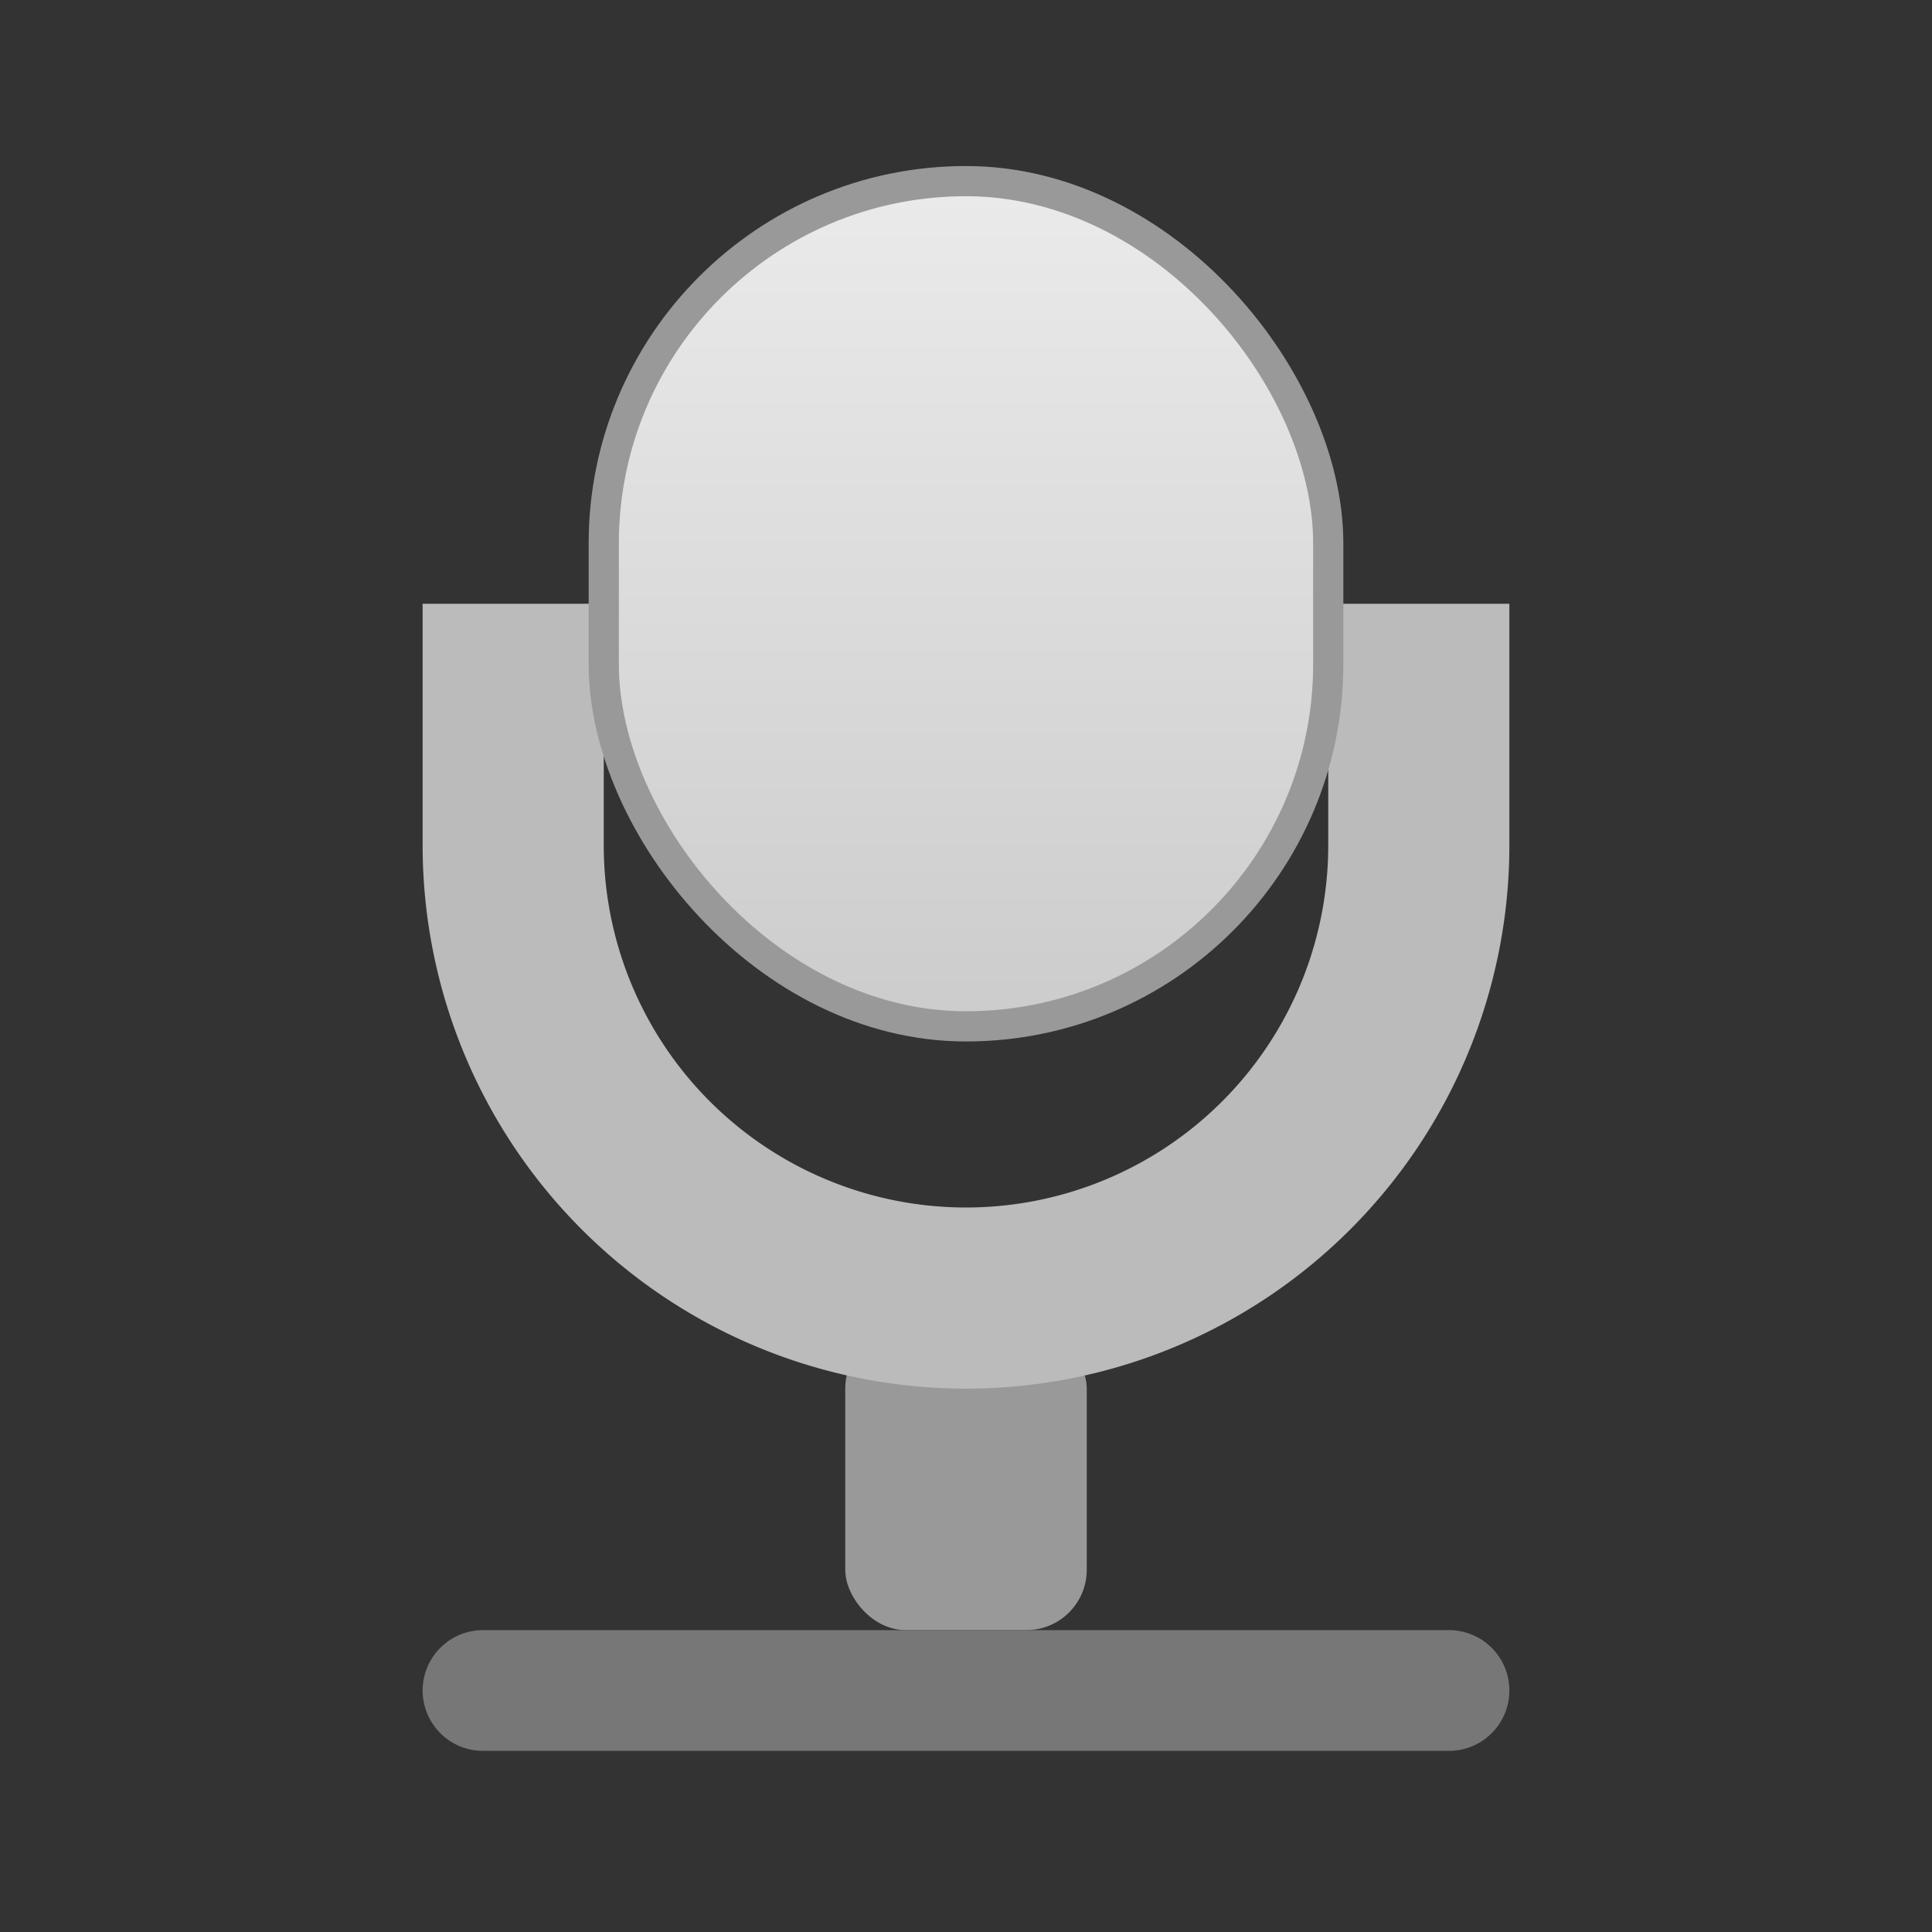 <?xml version="1.0" encoding="UTF-8"?>
<svg xmlns="http://www.w3.org/2000/svg" viewBox="0 0 64 64" width="64" height="64">
  <rect x="0" y="0" width="64" height="64" fill="#333333" stroke="none"/>
  <defs>
    <linearGradient id="g" x1="0" y1="0" x2="0" y2="1">
      <stop offset="0" stop-color="#ffffff" stop-opacity="0.9"/>
      <stop offset="1" stop-color="#dddddd" stop-opacity="0.9"/>
    </linearGradient>
  </defs>
  <rect x="28" y="44" width="8" height="10" rx="2" fill="#999"/>
  <path d="M14 28a18 18 0 0 0 36 0v-8h-6v8a12 12 0 0 1-24 0v-8h-6v8z" fill="#bbb"/>
  <rect x="20" y="6" width="24" height="28" rx="12" fill="url(#g)" stroke="#999"/>
  <path d="M16 56h32" stroke="#777" stroke-width="4" stroke-linecap="round"/>
</svg>

